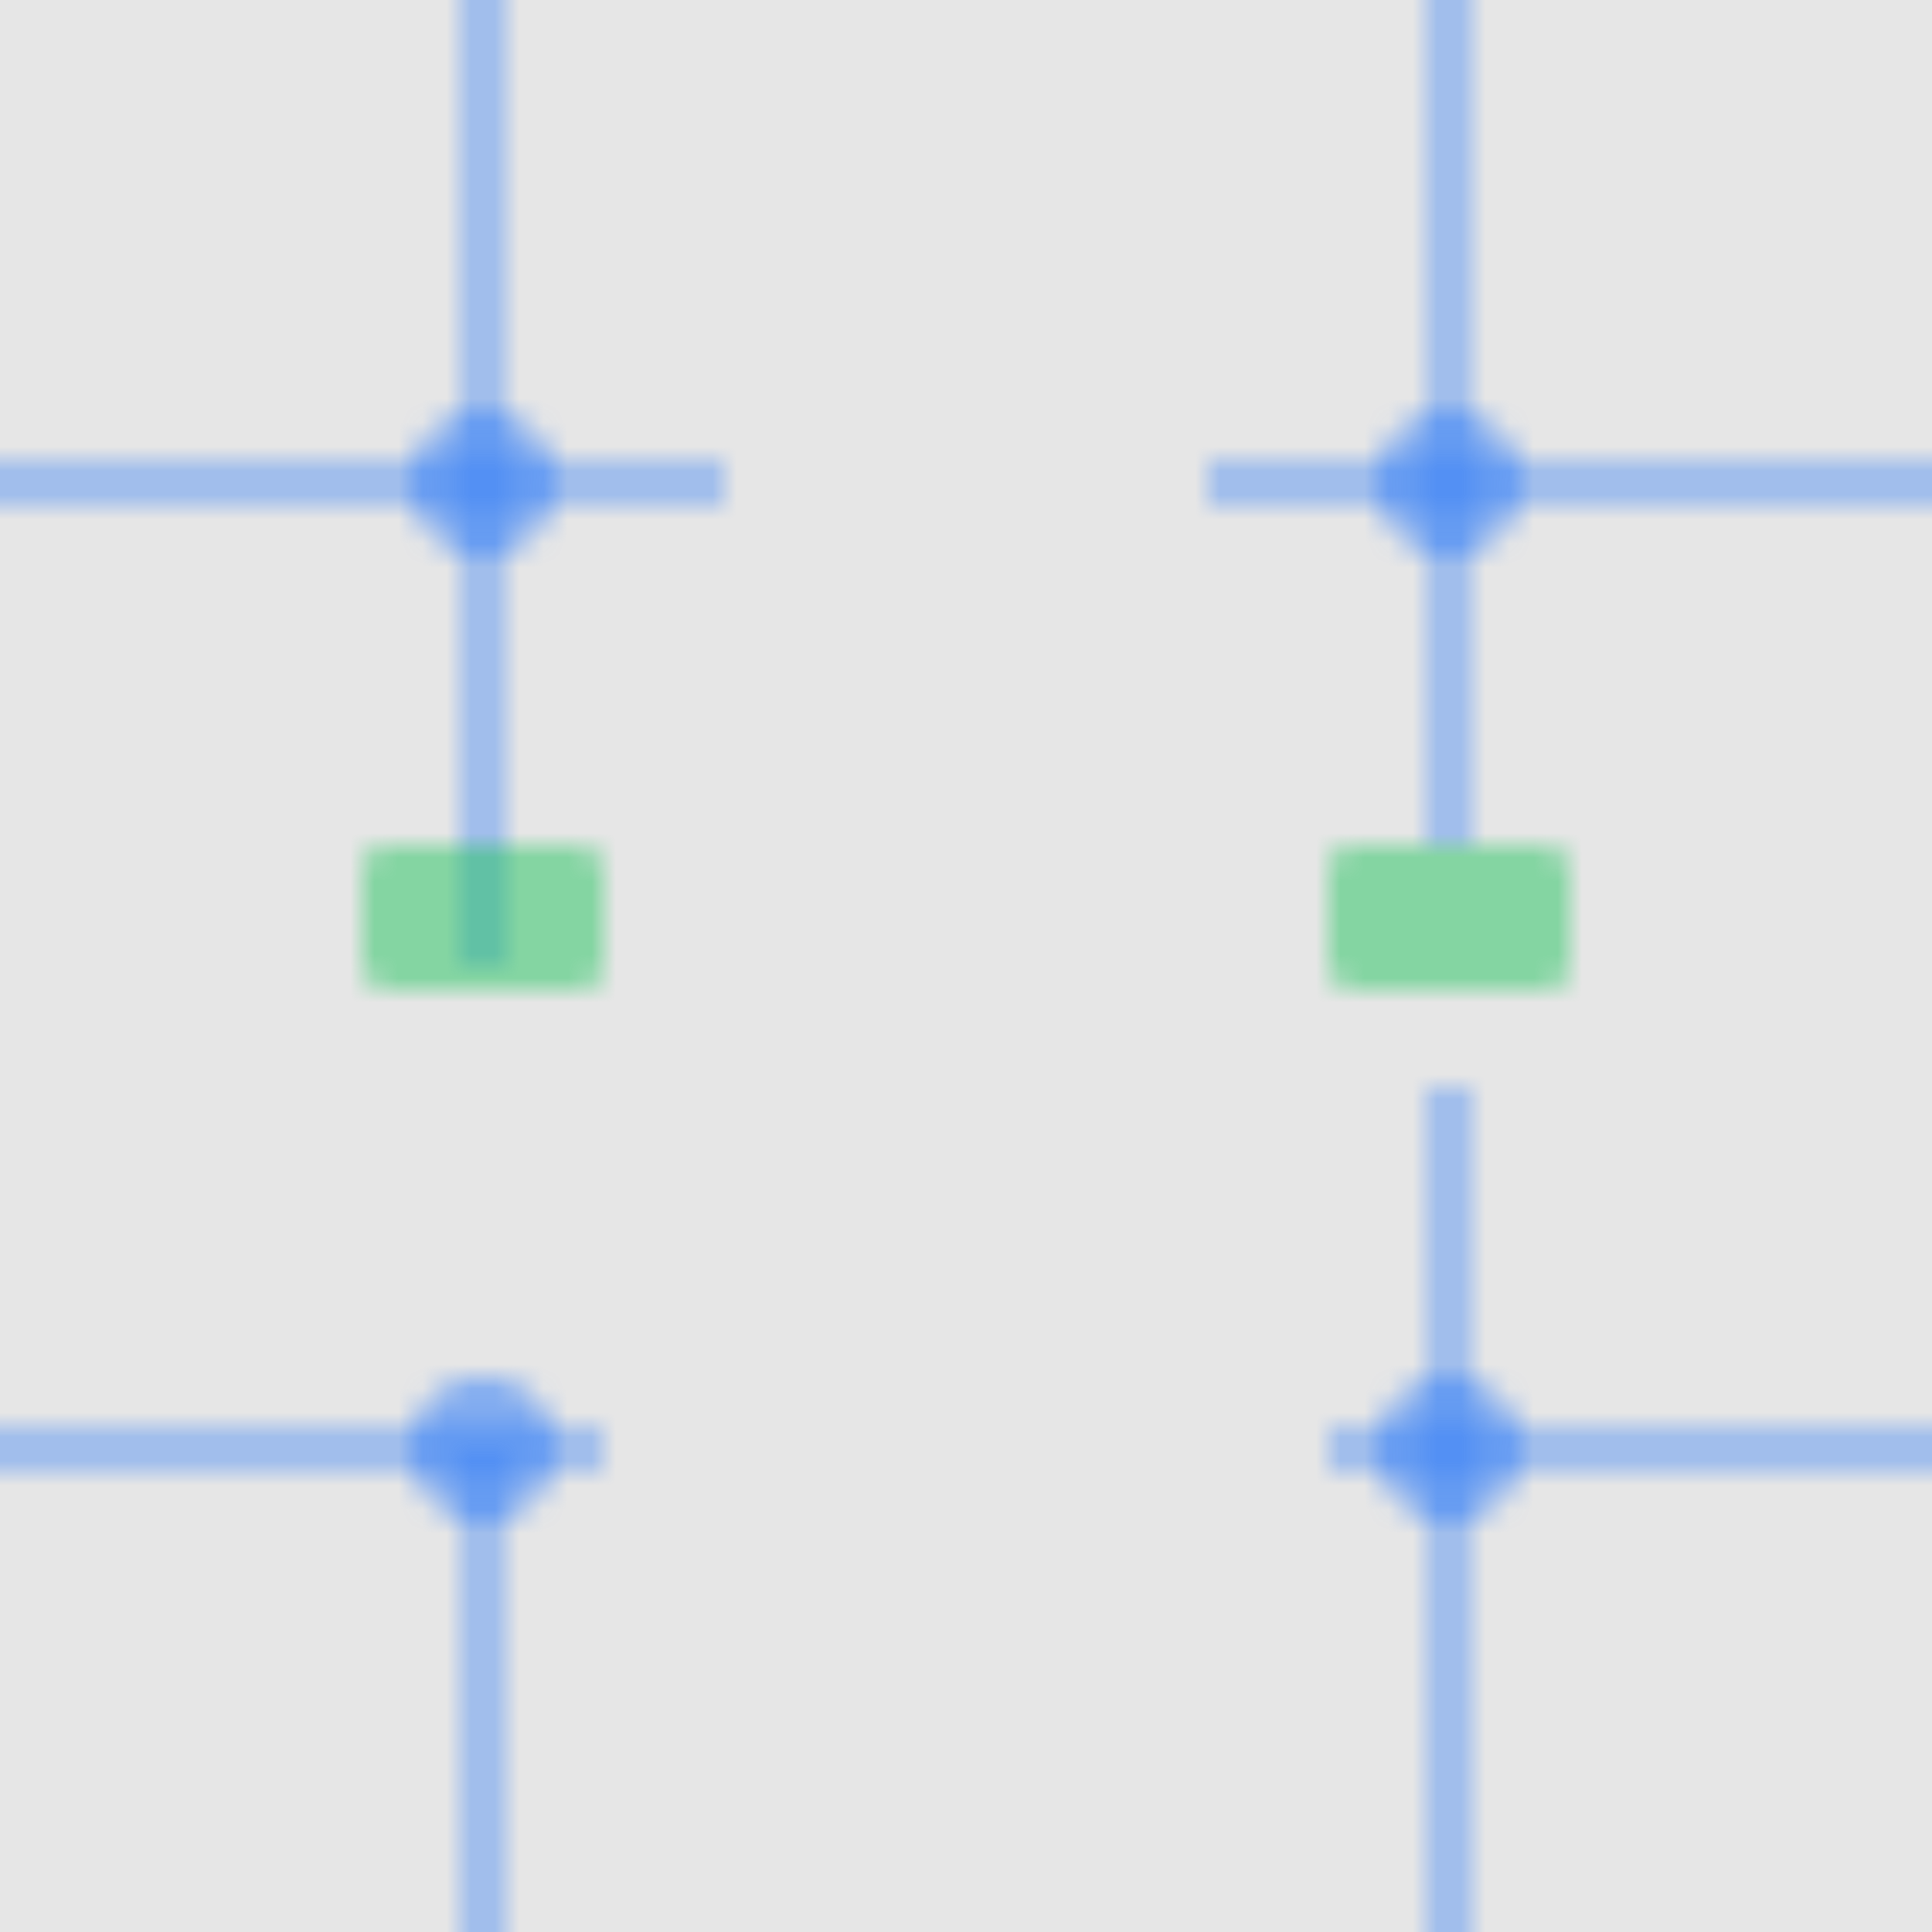 <svg width="80" height="80" xmlns="http://www.w3.org/2000/svg">
  <defs>
    <pattern id="circuit" width="80" height="80" patternUnits="userSpaceOnUse">
      <rect width="80" height="80" fill="rgba(0, 0, 0, 0.1)"/>
      <!-- Horizontal traces -->
      <line x1="0" y1="20" x2="30" y2="20" stroke="rgba(59, 130, 246, 0.4)" stroke-width="2"/>
      <line x1="50" y1="20" x2="80" y2="20" stroke="rgba(59, 130, 246, 0.4)" stroke-width="2"/>
      <line x1="0" y1="60" x2="25" y2="60" stroke="rgba(59, 130, 246, 0.4)" stroke-width="2"/>
      <line x1="55" y1="60" x2="80" y2="60" stroke="rgba(59, 130, 246, 0.4)" stroke-width="2"/>
      <!-- Vertical traces -->
      <line x1="20" y1="0" x2="20" y2="40" stroke="rgba(59, 130, 246, 0.4)" stroke-width="2"/>
      <line x1="20" y1="60" x2="20" y2="80" stroke="rgba(59, 130, 246, 0.4)" stroke-width="2"/>
      <line x1="60" y1="0" x2="60" y2="35" stroke="rgba(59, 130, 246, 0.4)" stroke-width="2"/>
      <line x1="60" y1="45" x2="60" y2="80" stroke="rgba(59, 130, 246, 0.4)" stroke-width="2"/>
      <!-- Connection points -->
      <circle cx="20" cy="20" r="3" fill="rgba(59, 130, 246, 0.6)"/>
      <circle cx="60" cy="20" r="3" fill="rgba(59, 130, 246, 0.6)"/>
      <circle cx="20" cy="60" r="3" fill="rgba(59, 130, 246, 0.6)"/>
      <circle cx="60" cy="60" r="3" fill="rgba(59, 130, 246, 0.6)"/>
      <!-- Components -->
      <rect x="15" y="35" width="10" height="6" fill="rgba(34, 197, 94, 0.5)" rx="1"/>
      <rect x="55" y="35" width="10" height="6" fill="rgba(34, 197, 94, 0.5)" rx="1"/>
    </pattern>
  </defs>
  <rect width="100%" height="100%" fill="url(#circuit)"/>
</svg>